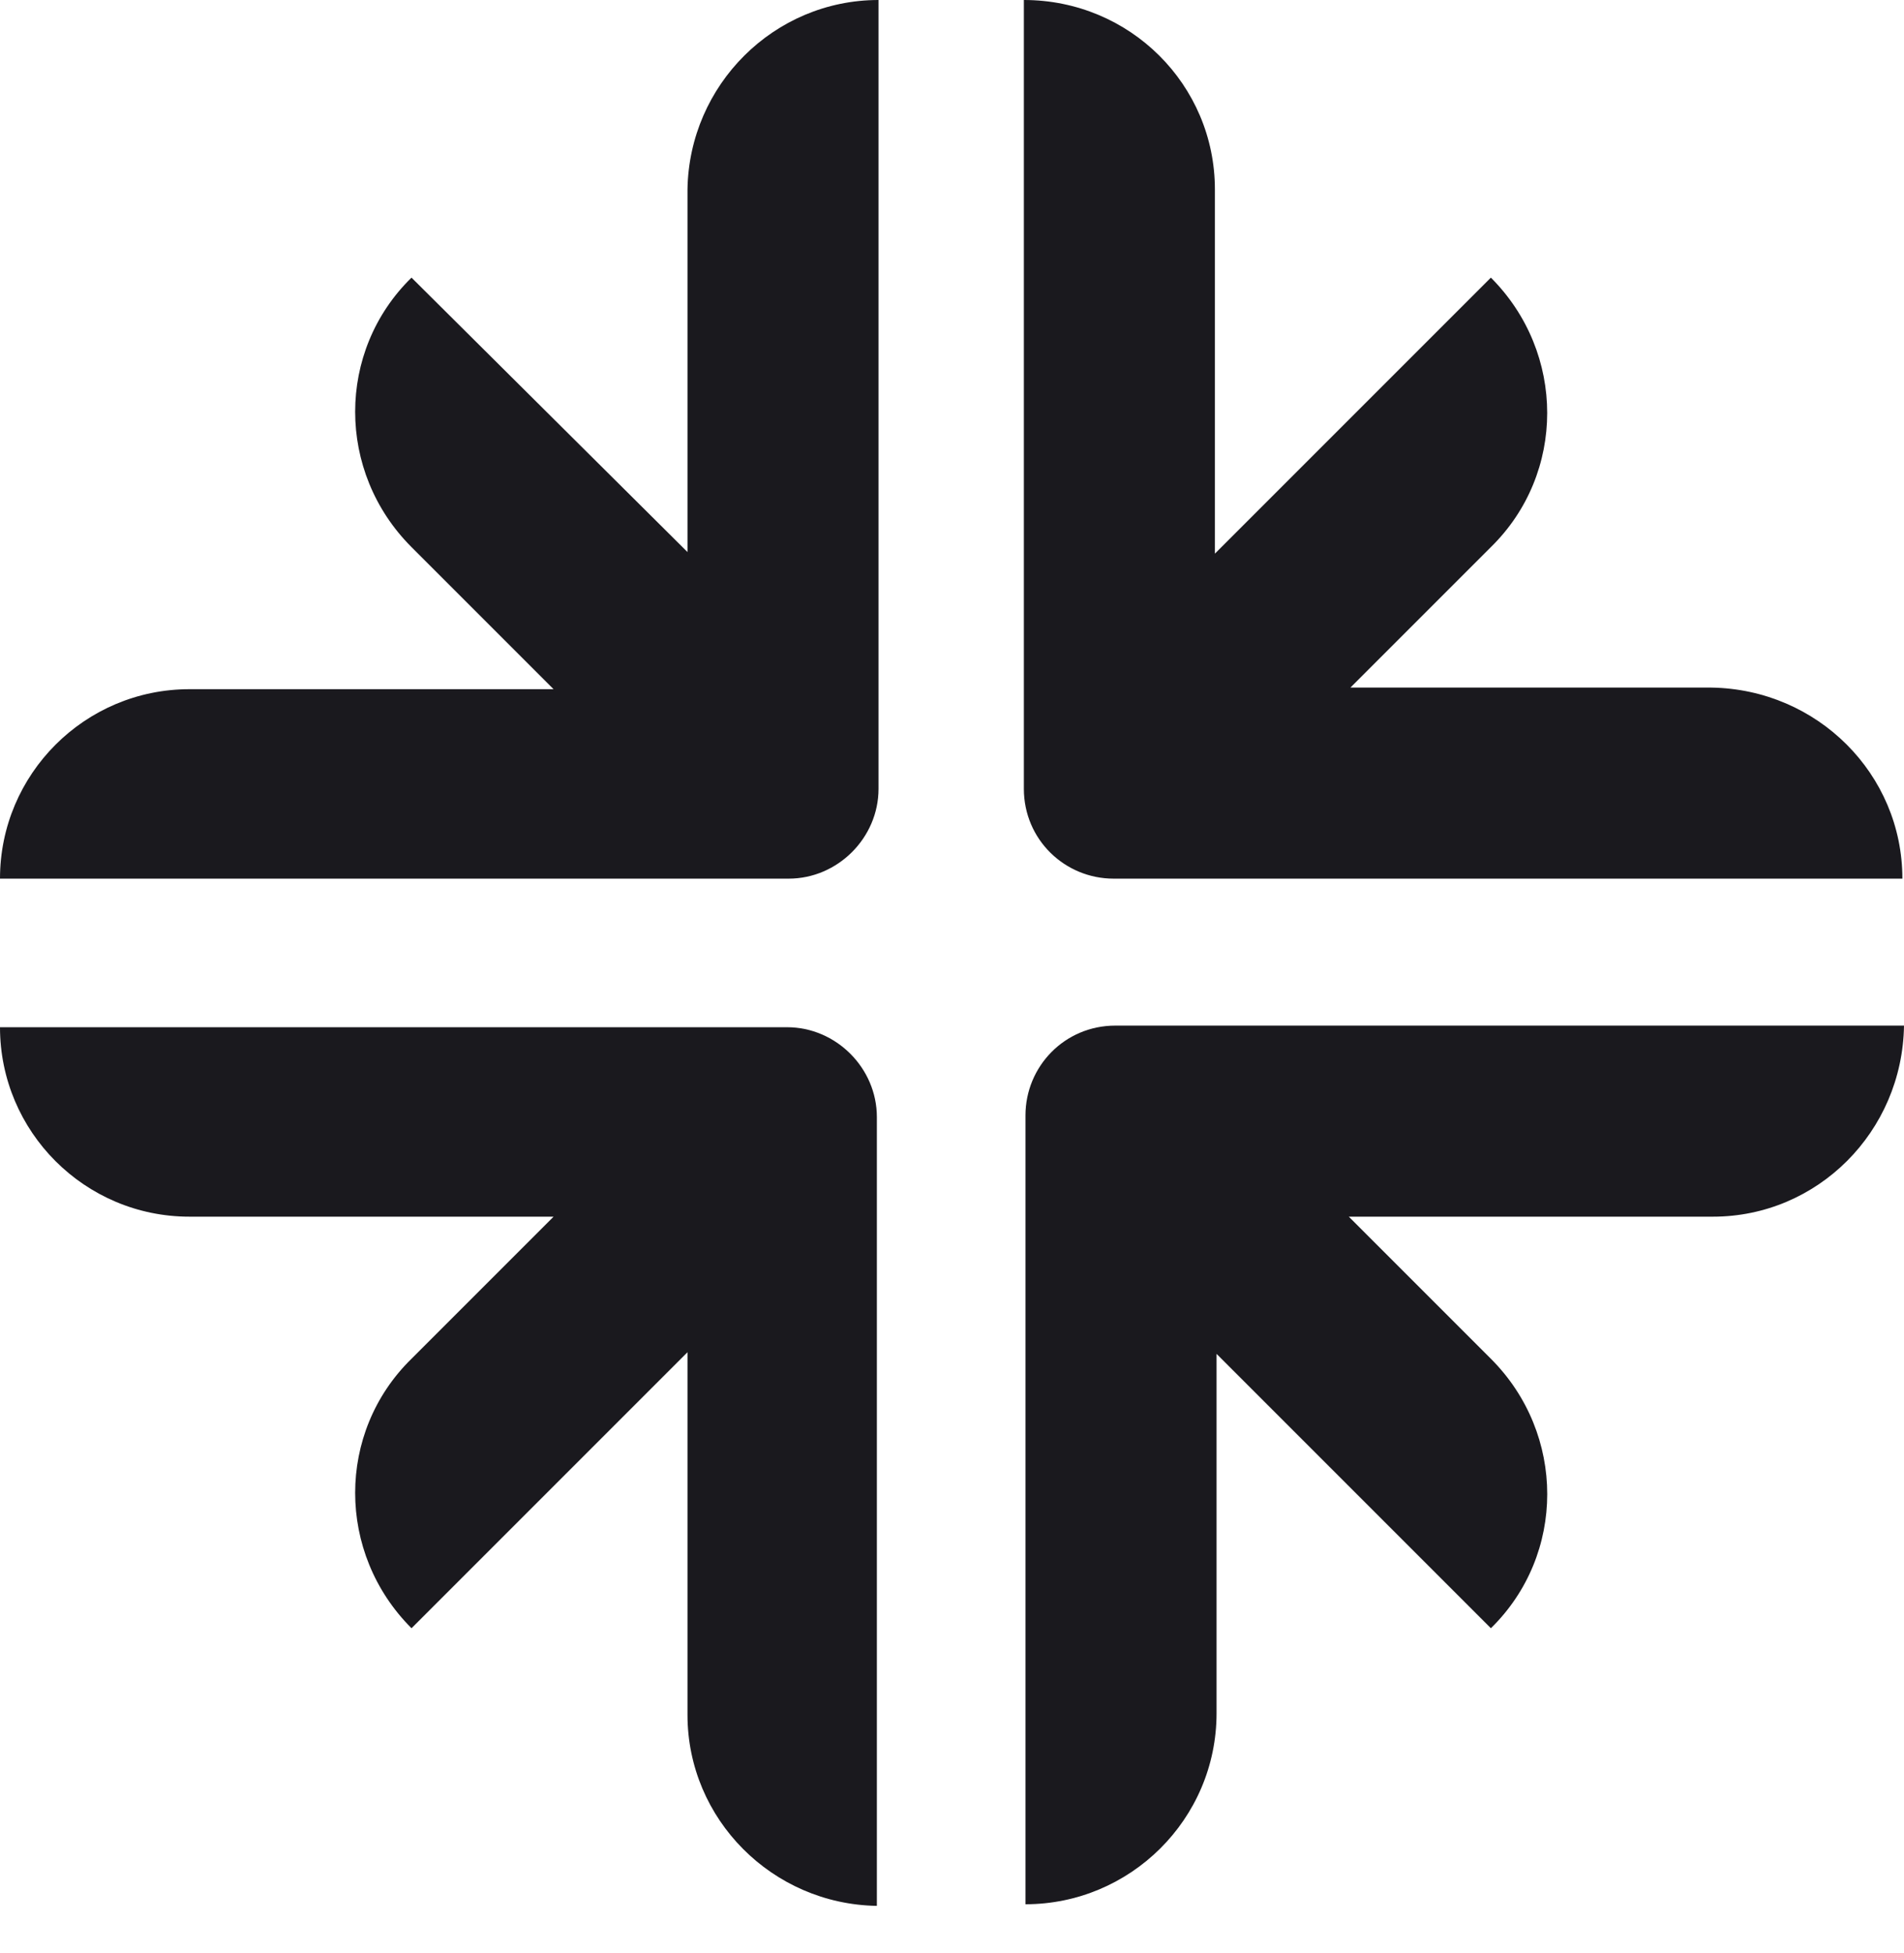 <svg width="39" height="40" viewBox="0 0 39 40" fill="none" xmlns="http://www.w3.org/2000/svg">
<path d="M14.115 11.339L8.429 5.686C6.89 7.191 6.89 9.666 8.429 11.205L11.339 14.115H3.88C1.739 14.115 0 15.854 0 17.995H16.155C17.159 17.995 17.995 17.159 17.995 16.155V0C15.854 0 14.115 1.739 14.082 3.88V11.339H14.115Z" fill="#1A191E"/>
<path d="M11.339 24.918L8.429 27.828C6.89 29.333 6.89 31.808 8.429 33.347L14.082 27.694V35.12C14.082 37.26 15.821 38.999 17.961 39.033V22.878C17.961 21.874 17.125 21.038 16.122 21.038H0C0 23.179 1.739 24.918 3.88 24.918H11.339Z" fill="#1A191E"/>
<path d="M24.885 27.694L30.538 33.347C32.077 31.842 32.077 29.367 30.538 27.828L27.628 24.918H35.087C37.227 24.918 38.967 23.179 39 21.005H22.845C21.808 21.005 21.005 21.841 21.005 22.845V39C23.146 39 24.919 37.261 24.919 35.086V27.694H24.885Z" fill="#1A191E"/>
<path d="M27.628 14.115L30.538 11.205C32.076 9.7 32.076 7.225 30.538 5.686L24.885 11.339V3.88C24.885 1.739 23.146 0 20.972 0V16.155C20.972 17.192 21.808 17.995 22.811 17.995H38.967C38.967 15.854 37.227 14.115 35.053 14.082H27.628V14.115Z" fill="#1A191E"/>
</svg>

